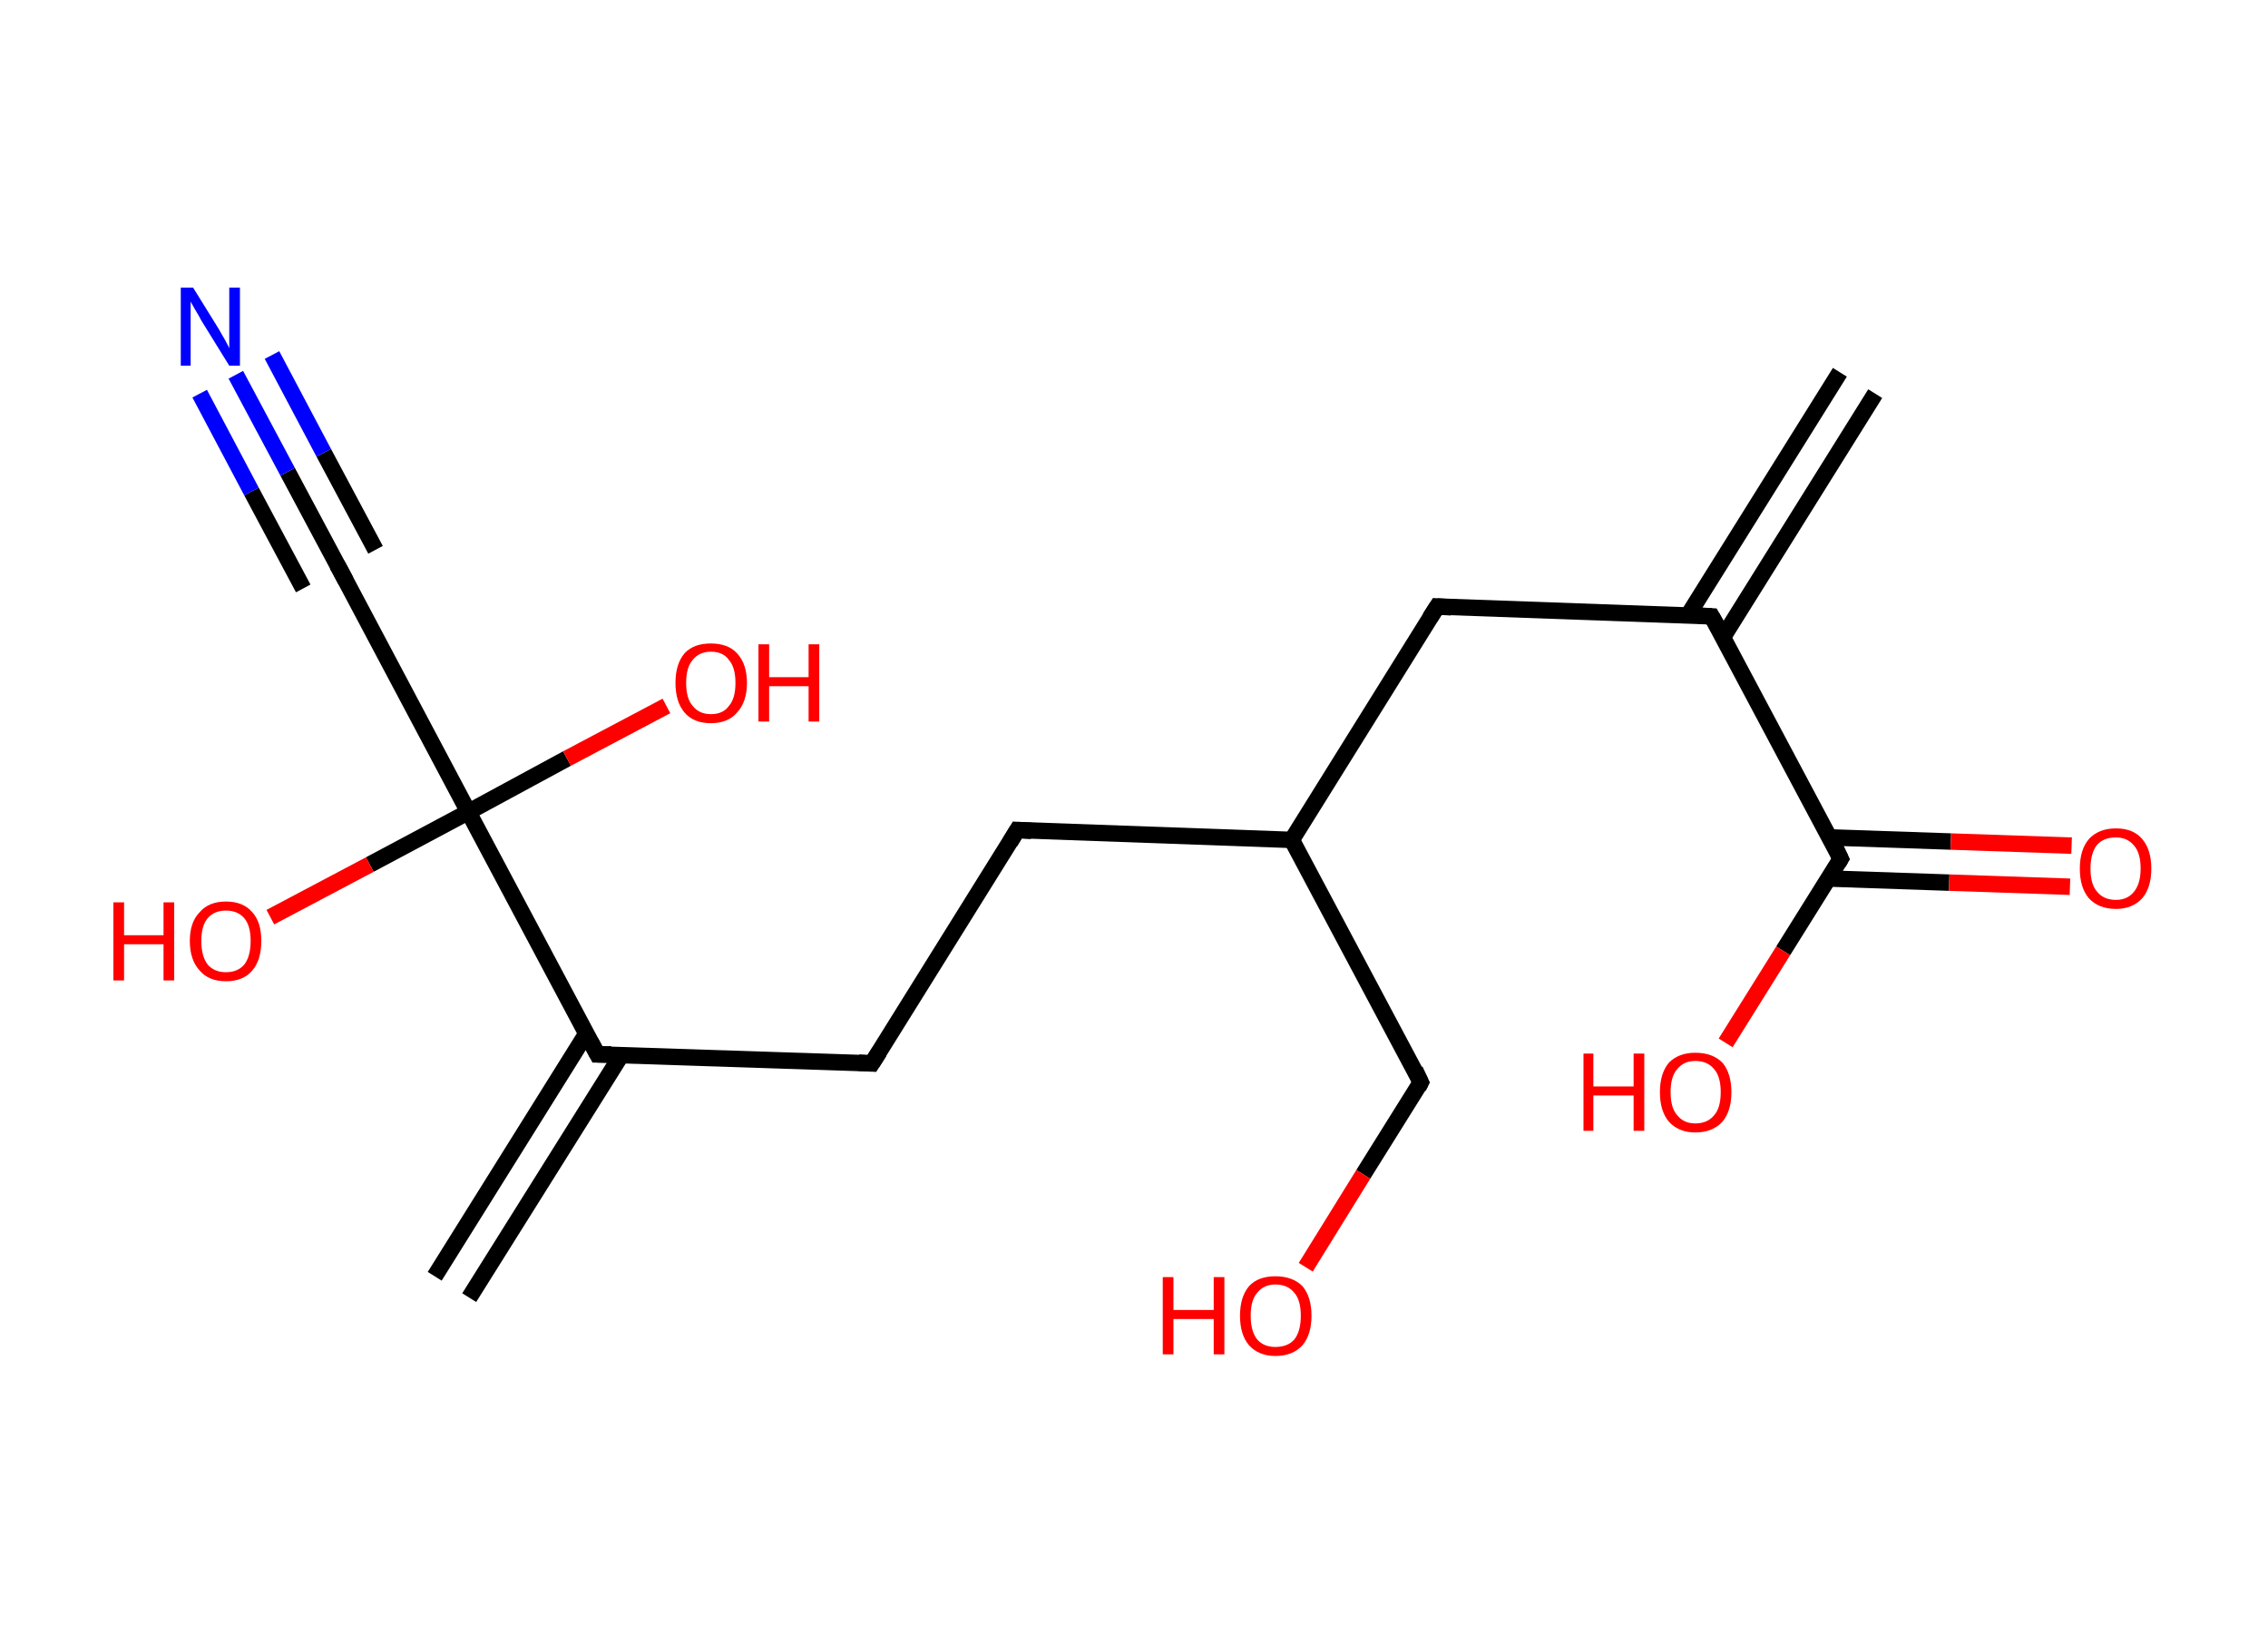 <?xml version='1.0' encoding='ASCII' standalone='yes'?>
<svg xmlns="http://www.w3.org/2000/svg" xmlns:rdkit="http://www.rdkit.org/xml" xmlns:xlink="http://www.w3.org/1999/xlink" version="1.1" baseProfile="full" xml:space="preserve" width="276px" height="200px" viewBox="0 0 276 200">
<!-- END OF HEADER -->
<rect style="opacity:1.0;fill:#FFFFFF;stroke:none" width="276.0" height="200.0" x="0.0" y="0.0"> </rect>
<path class="bond-0 atom-0 atom-1" d="M 228.2,47.9 L 209.7,77.5" style="fill:none;fill-rule:evenodd;stroke:#000000;stroke-width:2.0px;stroke-linecap:butt;stroke-linejoin:miter;stroke-opacity:1"/>
<path class="bond-0 atom-0 atom-1" d="M 223.9,45.3 L 205.4,74.9" style="fill:none;fill-rule:evenodd;stroke:#000000;stroke-width:2.0px;stroke-linecap:butt;stroke-linejoin:miter;stroke-opacity:1"/>
<path class="bond-1 atom-1 atom-2" d="M 208.3,75.0 L 174.9,73.8" style="fill:none;fill-rule:evenodd;stroke:#000000;stroke-width:2.0px;stroke-linecap:butt;stroke-linejoin:miter;stroke-opacity:1"/>
<path class="bond-2 atom-2 atom-3" d="M 174.9,73.8 L 157.2,102.2" style="fill:none;fill-rule:evenodd;stroke:#000000;stroke-width:2.0px;stroke-linecap:butt;stroke-linejoin:miter;stroke-opacity:1"/>
<path class="bond-3 atom-3 atom-4" d="M 157.2,102.2 L 172.9,131.7" style="fill:none;fill-rule:evenodd;stroke:#000000;stroke-width:2.0px;stroke-linecap:butt;stroke-linejoin:miter;stroke-opacity:1"/>
<path class="bond-4 atom-4 atom-5" d="M 172.9,131.7 L 165.9,142.9" style="fill:none;fill-rule:evenodd;stroke:#000000;stroke-width:2.0px;stroke-linecap:butt;stroke-linejoin:miter;stroke-opacity:1"/>
<path class="bond-4 atom-4 atom-5" d="M 165.9,142.9 L 158.9,154.2" style="fill:none;fill-rule:evenodd;stroke:#FF0000;stroke-width:2.0px;stroke-linecap:butt;stroke-linejoin:miter;stroke-opacity:1"/>
<path class="bond-5 atom-3 atom-6" d="M 157.2,102.2 L 123.8,101.0" style="fill:none;fill-rule:evenodd;stroke:#000000;stroke-width:2.0px;stroke-linecap:butt;stroke-linejoin:miter;stroke-opacity:1"/>
<path class="bond-6 atom-6 atom-7" d="M 123.8,101.0 L 106.1,129.4" style="fill:none;fill-rule:evenodd;stroke:#000000;stroke-width:2.0px;stroke-linecap:butt;stroke-linejoin:miter;stroke-opacity:1"/>
<path class="bond-7 atom-7 atom-8" d="M 106.1,129.4 L 72.7,128.3" style="fill:none;fill-rule:evenodd;stroke:#000000;stroke-width:2.0px;stroke-linecap:butt;stroke-linejoin:miter;stroke-opacity:1"/>
<path class="bond-8 atom-8 atom-9" d="M 71.4,125.7 L 52.9,155.3" style="fill:none;fill-rule:evenodd;stroke:#000000;stroke-width:2.0px;stroke-linecap:butt;stroke-linejoin:miter;stroke-opacity:1"/>
<path class="bond-8 atom-8 atom-9" d="M 75.6,128.4 L 57.1,157.9" style="fill:none;fill-rule:evenodd;stroke:#000000;stroke-width:2.0px;stroke-linecap:butt;stroke-linejoin:miter;stroke-opacity:1"/>
<path class="bond-9 atom-8 atom-10" d="M 72.7,128.3 L 57.0,98.8" style="fill:none;fill-rule:evenodd;stroke:#000000;stroke-width:2.0px;stroke-linecap:butt;stroke-linejoin:miter;stroke-opacity:1"/>
<path class="bond-10 atom-10 atom-11" d="M 57.0,98.8 L 45.0,105.2" style="fill:none;fill-rule:evenodd;stroke:#000000;stroke-width:2.0px;stroke-linecap:butt;stroke-linejoin:miter;stroke-opacity:1"/>
<path class="bond-10 atom-10 atom-11" d="M 45.0,105.2 L 32.9,111.6" style="fill:none;fill-rule:evenodd;stroke:#FF0000;stroke-width:2.0px;stroke-linecap:butt;stroke-linejoin:miter;stroke-opacity:1"/>
<path class="bond-11 atom-10 atom-12" d="M 57.0,98.8 L 69.0,92.3" style="fill:none;fill-rule:evenodd;stroke:#000000;stroke-width:2.0px;stroke-linecap:butt;stroke-linejoin:miter;stroke-opacity:1"/>
<path class="bond-11 atom-10 atom-12" d="M 69.0,92.3 L 81.1,85.9" style="fill:none;fill-rule:evenodd;stroke:#FF0000;stroke-width:2.0px;stroke-linecap:butt;stroke-linejoin:miter;stroke-opacity:1"/>
<path class="bond-12 atom-10 atom-13" d="M 57.0,98.8 L 41.3,69.2" style="fill:none;fill-rule:evenodd;stroke:#000000;stroke-width:2.0px;stroke-linecap:butt;stroke-linejoin:miter;stroke-opacity:1"/>
<path class="bond-13 atom-13 atom-14" d="M 41.3,69.2 L 35.0,57.4" style="fill:none;fill-rule:evenodd;stroke:#000000;stroke-width:2.0px;stroke-linecap:butt;stroke-linejoin:miter;stroke-opacity:1"/>
<path class="bond-13 atom-13 atom-14" d="M 35.0,57.4 L 28.7,45.6" style="fill:none;fill-rule:evenodd;stroke:#0000FF;stroke-width:2.0px;stroke-linecap:butt;stroke-linejoin:miter;stroke-opacity:1"/>
<path class="bond-13 atom-13 atom-14" d="M 36.9,71.6 L 30.6,59.8" style="fill:none;fill-rule:evenodd;stroke:#000000;stroke-width:2.0px;stroke-linecap:butt;stroke-linejoin:miter;stroke-opacity:1"/>
<path class="bond-13 atom-13 atom-14" d="M 30.6,59.8 L 24.3,47.9" style="fill:none;fill-rule:evenodd;stroke:#0000FF;stroke-width:2.0px;stroke-linecap:butt;stroke-linejoin:miter;stroke-opacity:1"/>
<path class="bond-13 atom-13 atom-14" d="M 45.7,66.9 L 39.4,55.1" style="fill:none;fill-rule:evenodd;stroke:#000000;stroke-width:2.0px;stroke-linecap:butt;stroke-linejoin:miter;stroke-opacity:1"/>
<path class="bond-13 atom-13 atom-14" d="M 39.4,55.1 L 33.1,43.2" style="fill:none;fill-rule:evenodd;stroke:#0000FF;stroke-width:2.0px;stroke-linecap:butt;stroke-linejoin:miter;stroke-opacity:1"/>
<path class="bond-14 atom-1 atom-15" d="M 208.3,75.0 L 224.0,104.5" style="fill:none;fill-rule:evenodd;stroke:#000000;stroke-width:2.0px;stroke-linecap:butt;stroke-linejoin:miter;stroke-opacity:1"/>
<path class="bond-15 atom-15 atom-16" d="M 222.5,106.9 L 237.2,107.4" style="fill:none;fill-rule:evenodd;stroke:#000000;stroke-width:2.0px;stroke-linecap:butt;stroke-linejoin:miter;stroke-opacity:1"/>
<path class="bond-15 atom-15 atom-16" d="M 237.2,107.4 L 251.9,107.9" style="fill:none;fill-rule:evenodd;stroke:#FF0000;stroke-width:2.0px;stroke-linecap:butt;stroke-linejoin:miter;stroke-opacity:1"/>
<path class="bond-15 atom-15 atom-16" d="M 222.7,101.9 L 237.4,102.4" style="fill:none;fill-rule:evenodd;stroke:#000000;stroke-width:2.0px;stroke-linecap:butt;stroke-linejoin:miter;stroke-opacity:1"/>
<path class="bond-15 atom-15 atom-16" d="M 237.4,102.4 L 252.1,102.9" style="fill:none;fill-rule:evenodd;stroke:#FF0000;stroke-width:2.0px;stroke-linecap:butt;stroke-linejoin:miter;stroke-opacity:1"/>
<path class="bond-16 atom-15 atom-17" d="M 224.0,104.5 L 217.0,115.7" style="fill:none;fill-rule:evenodd;stroke:#000000;stroke-width:2.0px;stroke-linecap:butt;stroke-linejoin:miter;stroke-opacity:1"/>
<path class="bond-16 atom-15 atom-17" d="M 217.0,115.7 L 210.0,126.9" style="fill:none;fill-rule:evenodd;stroke:#FF0000;stroke-width:2.0px;stroke-linecap:butt;stroke-linejoin:miter;stroke-opacity:1"/>
<path d="M 206.7,74.9 L 208.3,75.0 L 209.1,76.4" style="fill:none;stroke:#000000;stroke-width:2.0px;stroke-linecap:butt;stroke-linejoin:miter;stroke-opacity:1;"/>
<path d="M 176.6,73.9 L 174.9,73.8 L 174.0,75.2" style="fill:none;stroke:#000000;stroke-width:2.0px;stroke-linecap:butt;stroke-linejoin:miter;stroke-opacity:1;"/>
<path d="M 172.2,130.2 L 172.9,131.7 L 172.6,132.3" style="fill:none;stroke:#000000;stroke-width:2.0px;stroke-linecap:butt;stroke-linejoin:miter;stroke-opacity:1;"/>
<path d="M 125.5,101.1 L 123.8,101.0 L 122.9,102.5" style="fill:none;stroke:#000000;stroke-width:2.0px;stroke-linecap:butt;stroke-linejoin:miter;stroke-opacity:1;"/>
<path d="M 107.0,128.0 L 106.1,129.4 L 104.5,129.3" style="fill:none;stroke:#000000;stroke-width:2.0px;stroke-linecap:butt;stroke-linejoin:miter;stroke-opacity:1;"/>
<path d="M 74.4,128.3 L 72.7,128.3 L 71.9,126.8" style="fill:none;stroke:#000000;stroke-width:2.0px;stroke-linecap:butt;stroke-linejoin:miter;stroke-opacity:1;"/>
<path d="M 42.1,70.7 L 41.3,69.2 L 41.0,68.7" style="fill:none;stroke:#000000;stroke-width:2.0px;stroke-linecap:butt;stroke-linejoin:miter;stroke-opacity:1;"/>
<path d="M 223.3,103.0 L 224.0,104.5 L 223.7,105.0" style="fill:none;stroke:#000000;stroke-width:2.0px;stroke-linecap:butt;stroke-linejoin:miter;stroke-opacity:1;"/>
<path class="atom-5" d="M 141.5 155.4 L 142.8 155.4 L 142.8 159.4 L 147.7 159.4 L 147.7 155.4 L 149.0 155.4 L 149.0 164.8 L 147.7 164.8 L 147.7 160.5 L 142.8 160.5 L 142.8 164.8 L 141.5 164.8 L 141.5 155.4 " fill="#FF0000"/>
<path class="atom-5" d="M 150.9 160.1 Q 150.9 157.8, 152.0 156.5 Q 153.1 155.3, 155.2 155.3 Q 157.3 155.3, 158.5 156.5 Q 159.6 157.8, 159.6 160.1 Q 159.6 162.4, 158.5 163.7 Q 157.3 165.0, 155.2 165.0 Q 153.2 165.0, 152.0 163.7 Q 150.9 162.4, 150.9 160.1 M 155.2 163.9 Q 156.7 163.9, 157.5 163.0 Q 158.3 162.0, 158.3 160.1 Q 158.3 158.2, 157.5 157.3 Q 156.7 156.3, 155.2 156.3 Q 153.8 156.3, 153.0 157.3 Q 152.2 158.2, 152.2 160.1 Q 152.2 162.0, 153.0 163.0 Q 153.8 163.9, 155.2 163.9 " fill="#FF0000"/>
<path class="atom-11" d="M 13.8 109.8 L 15.1 109.8 L 15.1 113.8 L 19.9 113.8 L 19.9 109.8 L 21.2 109.8 L 21.2 119.3 L 19.9 119.3 L 19.9 114.9 L 15.1 114.9 L 15.1 119.3 L 13.8 119.3 L 13.8 109.8 " fill="#FF0000"/>
<path class="atom-11" d="M 23.1 114.5 Q 23.1 112.2, 24.3 111.0 Q 25.4 109.7, 27.5 109.7 Q 29.6 109.7, 30.7 111.0 Q 31.8 112.2, 31.8 114.5 Q 31.8 116.8, 30.7 118.1 Q 29.6 119.4, 27.5 119.4 Q 25.4 119.4, 24.3 118.1 Q 23.1 116.8, 23.1 114.5 M 27.5 118.3 Q 28.9 118.3, 29.7 117.4 Q 30.5 116.4, 30.5 114.5 Q 30.5 112.6, 29.7 111.7 Q 28.9 110.8, 27.5 110.8 Q 26.1 110.8, 25.3 111.7 Q 24.5 112.6, 24.5 114.5 Q 24.5 116.4, 25.3 117.4 Q 26.1 118.3, 27.5 118.3 " fill="#FF0000"/>
<path class="atom-12" d="M 82.2 83.1 Q 82.2 80.8, 83.3 79.5 Q 84.4 78.3, 86.5 78.3 Q 88.6 78.3, 89.7 79.5 Q 90.9 80.8, 90.9 83.1 Q 90.9 85.4, 89.7 86.7 Q 88.6 88.0, 86.5 88.0 Q 84.4 88.0, 83.3 86.7 Q 82.2 85.4, 82.2 83.1 M 86.5 86.9 Q 88.0 86.9, 88.7 85.9 Q 89.5 85.0, 89.5 83.1 Q 89.5 81.2, 88.7 80.3 Q 88.0 79.3, 86.5 79.3 Q 85.1 79.3, 84.3 80.3 Q 83.5 81.2, 83.5 83.1 Q 83.5 85.0, 84.3 85.9 Q 85.1 86.9, 86.5 86.9 " fill="#FF0000"/>
<path class="atom-12" d="M 92.3 78.4 L 93.6 78.4 L 93.6 82.4 L 98.4 82.4 L 98.4 78.4 L 99.7 78.4 L 99.7 87.8 L 98.4 87.8 L 98.4 83.5 L 93.6 83.5 L 93.6 87.8 L 92.3 87.8 L 92.3 78.4 " fill="#FF0000"/>
<path class="atom-14" d="M 23.5 35.0 L 26.6 40.0 Q 26.9 40.5, 27.4 41.4 Q 27.9 42.3, 27.9 42.4 L 27.9 35.0 L 29.2 35.0 L 29.2 44.5 L 27.9 44.5 L 24.5 39.0 Q 24.2 38.4, 23.7 37.6 Q 23.3 36.9, 23.2 36.7 L 23.2 44.5 L 22.0 44.5 L 22.0 35.0 L 23.5 35.0 " fill="#0000FF"/>
<path class="atom-16" d="M 253.1 105.7 Q 253.1 103.4, 254.2 102.1 Q 255.4 100.8, 257.5 100.8 Q 259.6 100.8, 260.7 102.1 Q 261.8 103.4, 261.8 105.7 Q 261.8 108.0, 260.7 109.3 Q 259.5 110.6, 257.5 110.6 Q 255.4 110.6, 254.2 109.3 Q 253.1 108.0, 253.1 105.7 M 257.5 109.5 Q 258.9 109.5, 259.7 108.5 Q 260.5 107.5, 260.5 105.7 Q 260.5 103.8, 259.7 102.9 Q 258.9 101.9, 257.5 101.9 Q 256.0 101.9, 255.2 102.8 Q 254.4 103.8, 254.4 105.7 Q 254.4 107.6, 255.2 108.5 Q 256.0 109.5, 257.5 109.5 " fill="#FF0000"/>
<path class="atom-17" d="M 192.7 128.2 L 193.9 128.2 L 193.9 132.2 L 198.8 132.2 L 198.8 128.2 L 200.1 128.2 L 200.1 137.6 L 198.8 137.6 L 198.8 133.3 L 193.9 133.3 L 193.9 137.6 L 192.7 137.6 L 192.7 128.2 " fill="#FF0000"/>
<path class="atom-17" d="M 202.0 132.9 Q 202.0 130.6, 203.1 129.3 Q 204.3 128.1, 206.3 128.1 Q 208.4 128.1, 209.6 129.3 Q 210.7 130.6, 210.7 132.9 Q 210.7 135.2, 209.6 136.5 Q 208.4 137.8, 206.3 137.8 Q 204.3 137.8, 203.1 136.5 Q 202.0 135.2, 202.0 132.9 M 206.3 136.7 Q 207.8 136.7, 208.6 135.7 Q 209.4 134.8, 209.4 132.9 Q 209.4 131.0, 208.6 130.1 Q 207.8 129.1, 206.3 129.1 Q 204.9 129.1, 204.1 130.1 Q 203.3 131.0, 203.3 132.9 Q 203.3 134.8, 204.1 135.7 Q 204.9 136.7, 206.3 136.7 " fill="#FF0000"/>
</svg>
